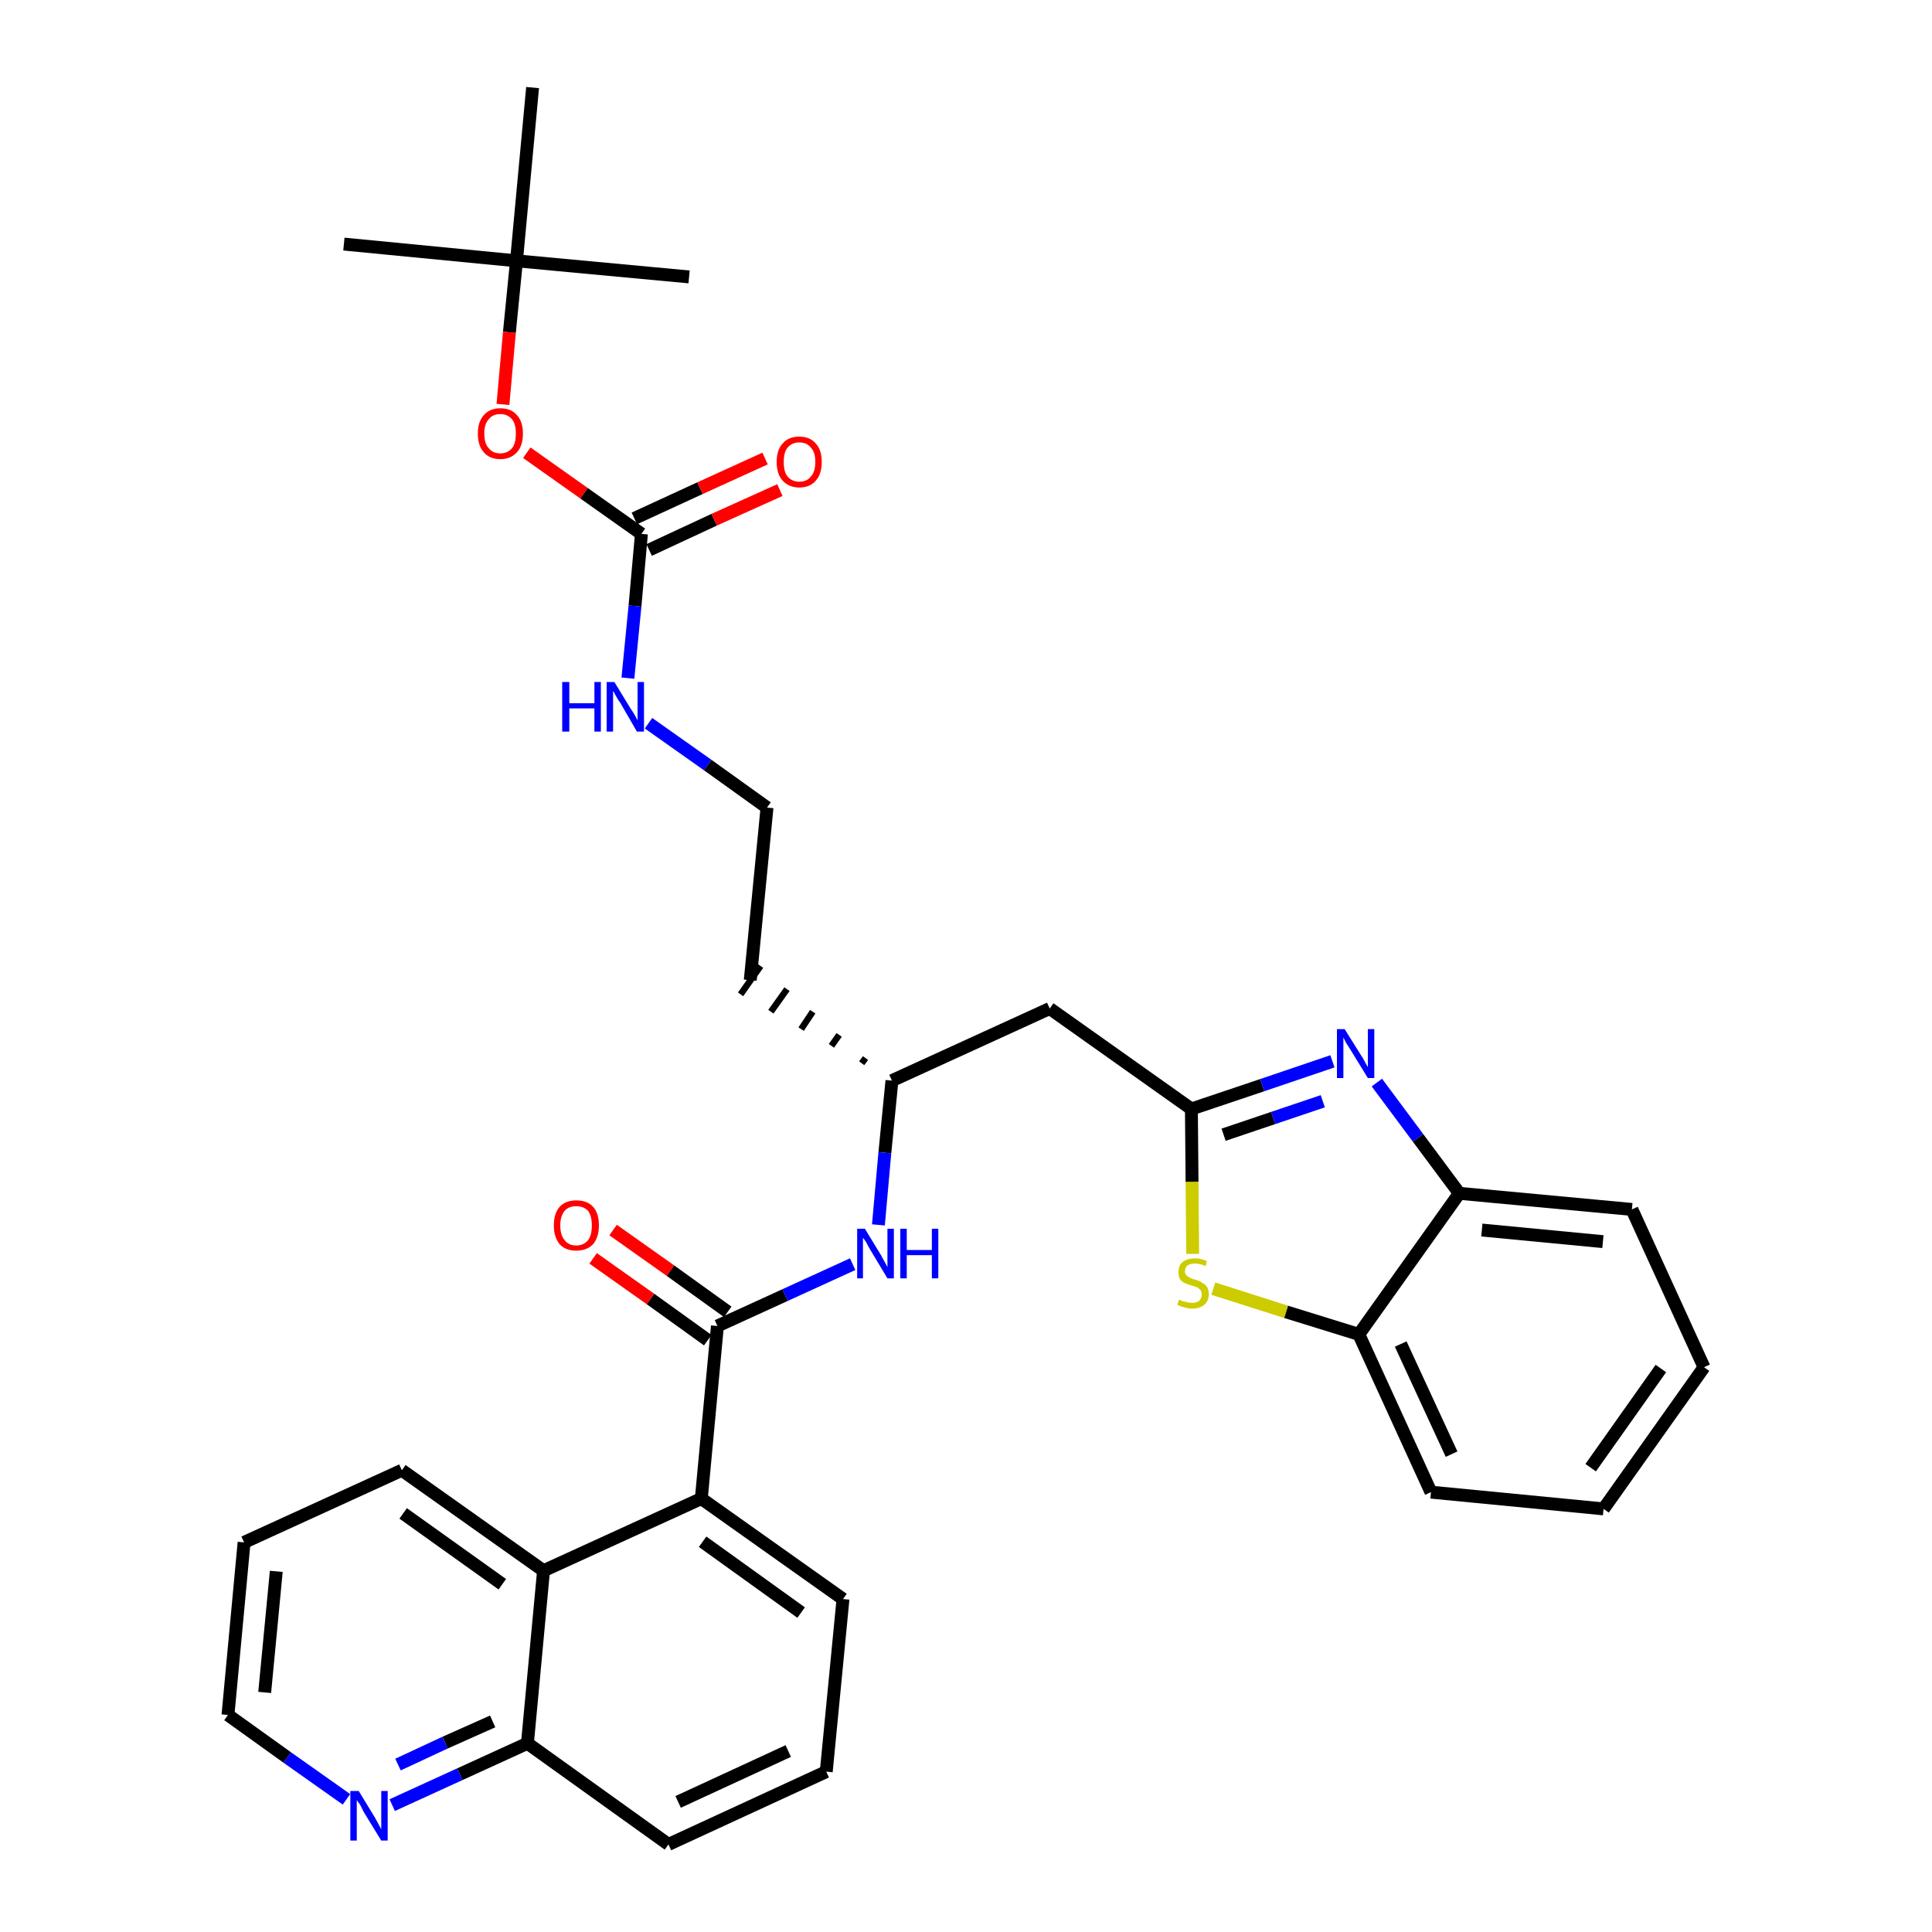 <?xml version='1.0' encoding='iso-8859-1'?>
<svg version='1.1' baseProfile='full'
              xmlns='http://www.w3.org/2000/svg'
                      xmlns:rdkit='http://www.rdkit.org/xml'
                      xmlns:xlink='http://www.w3.org/1999/xlink'
                  xml:space='preserve'
width='300px' height='300px' viewBox='0 0 300 300'>
<!-- END OF HEADER -->
<path class='bond-0 atom-0 atom-1' d='M 53.4,37.9 L 80.2,40.5' style='fill:none;fill-rule:evenodd;stroke:#000000;stroke-width:2.0px;stroke-linecap:butt;stroke-linejoin:miter;stroke-opacity:1' />
<path class='bond-1 atom-1 atom-2' d='M 80.2,40.5 L 107.0,43.0' style='fill:none;fill-rule:evenodd;stroke:#000000;stroke-width:2.0px;stroke-linecap:butt;stroke-linejoin:miter;stroke-opacity:1' />
<path class='bond-2 atom-1 atom-3' d='M 80.2,40.5 L 82.7,13.6' style='fill:none;fill-rule:evenodd;stroke:#000000;stroke-width:2.0px;stroke-linecap:butt;stroke-linejoin:miter;stroke-opacity:1' />
<path class='bond-3 atom-1 atom-4' d='M 80.2,40.5 L 79.1,51.6' style='fill:none;fill-rule:evenodd;stroke:#000000;stroke-width:2.0px;stroke-linecap:butt;stroke-linejoin:miter;stroke-opacity:1' />
<path class='bond-3 atom-1 atom-4' d='M 79.1,51.6 L 78.1,62.8' style='fill:none;fill-rule:evenodd;stroke:#FF0000;stroke-width:2.0px;stroke-linecap:butt;stroke-linejoin:miter;stroke-opacity:1' />
<path class='bond-4 atom-4 atom-5' d='M 81.8,70.3 L 90.7,76.6' style='fill:none;fill-rule:evenodd;stroke:#FF0000;stroke-width:2.0px;stroke-linecap:butt;stroke-linejoin:miter;stroke-opacity:1' />
<path class='bond-4 atom-4 atom-5' d='M 90.7,76.6 L 99.6,82.9' style='fill:none;fill-rule:evenodd;stroke:#000000;stroke-width:2.0px;stroke-linecap:butt;stroke-linejoin:miter;stroke-opacity:1' />
<path class='bond-5 atom-5 atom-6' d='M 100.8,85.4 L 110.9,80.7' style='fill:none;fill-rule:evenodd;stroke:#000000;stroke-width:2.0px;stroke-linecap:butt;stroke-linejoin:miter;stroke-opacity:1' />
<path class='bond-5 atom-5 atom-6' d='M 110.9,80.7 L 121.1,76.1' style='fill:none;fill-rule:evenodd;stroke:#FF0000;stroke-width:2.0px;stroke-linecap:butt;stroke-linejoin:miter;stroke-opacity:1' />
<path class='bond-5 atom-5 atom-6' d='M 98.5,80.5 L 108.7,75.8' style='fill:none;fill-rule:evenodd;stroke:#000000;stroke-width:2.0px;stroke-linecap:butt;stroke-linejoin:miter;stroke-opacity:1' />
<path class='bond-5 atom-5 atom-6' d='M 108.7,75.8 L 118.8,71.2' style='fill:none;fill-rule:evenodd;stroke:#FF0000;stroke-width:2.0px;stroke-linecap:butt;stroke-linejoin:miter;stroke-opacity:1' />
<path class='bond-6 atom-5 atom-7' d='M 99.6,82.9 L 98.6,94.1' style='fill:none;fill-rule:evenodd;stroke:#000000;stroke-width:2.0px;stroke-linecap:butt;stroke-linejoin:miter;stroke-opacity:1' />
<path class='bond-6 atom-5 atom-7' d='M 98.6,94.1 L 97.5,105.3' style='fill:none;fill-rule:evenodd;stroke:#0000FF;stroke-width:2.0px;stroke-linecap:butt;stroke-linejoin:miter;stroke-opacity:1' />
<path class='bond-7 atom-7 atom-8' d='M 100.7,112.3 L 109.9,118.8' style='fill:none;fill-rule:evenodd;stroke:#0000FF;stroke-width:2.0px;stroke-linecap:butt;stroke-linejoin:miter;stroke-opacity:1' />
<path class='bond-7 atom-7 atom-8' d='M 109.9,118.8 L 119.1,125.4' style='fill:none;fill-rule:evenodd;stroke:#000000;stroke-width:2.0px;stroke-linecap:butt;stroke-linejoin:miter;stroke-opacity:1' />
<path class='bond-8 atom-8 atom-9' d='M 119.1,125.4 L 116.5,152.2' style='fill:none;fill-rule:evenodd;stroke:#000000;stroke-width:2.0px;stroke-linecap:butt;stroke-linejoin:miter;stroke-opacity:1' />
<path class='bond-9 atom-10 atom-9' d='M 134.4,164.3 L 133.8,165.1' style='fill:none;fill-rule:evenodd;stroke:#000000;stroke-width:1.0px;stroke-linecap:butt;stroke-linejoin:miter;stroke-opacity:1' />
<path class='bond-9 atom-10 atom-9' d='M 130.3,160.7 L 129.1,162.4' style='fill:none;fill-rule:evenodd;stroke:#000000;stroke-width:1.0px;stroke-linecap:butt;stroke-linejoin:miter;stroke-opacity:1' />
<path class='bond-9 atom-10 atom-9' d='M 126.2,157.1 L 124.4,159.8' style='fill:none;fill-rule:evenodd;stroke:#000000;stroke-width:1.0px;stroke-linecap:butt;stroke-linejoin:miter;stroke-opacity:1' />
<path class='bond-9 atom-10 atom-9' d='M 122.2,153.6 L 119.7,157.1' style='fill:none;fill-rule:evenodd;stroke:#000000;stroke-width:1.0px;stroke-linecap:butt;stroke-linejoin:miter;stroke-opacity:1' />
<path class='bond-9 atom-10 atom-9' d='M 118.1,150.0 L 115.0,154.4' style='fill:none;fill-rule:evenodd;stroke:#000000;stroke-width:1.0px;stroke-linecap:butt;stroke-linejoin:miter;stroke-opacity:1' />
<path class='bond-10 atom-10 atom-11' d='M 138.5,167.8 L 163.0,156.6' style='fill:none;fill-rule:evenodd;stroke:#000000;stroke-width:2.0px;stroke-linecap:butt;stroke-linejoin:miter;stroke-opacity:1' />
<path class='bond-20 atom-10 atom-21' d='M 138.5,167.8 L 137.4,179.0' style='fill:none;fill-rule:evenodd;stroke:#000000;stroke-width:2.0px;stroke-linecap:butt;stroke-linejoin:miter;stroke-opacity:1' />
<path class='bond-20 atom-10 atom-21' d='M 137.4,179.0 L 136.4,190.2' style='fill:none;fill-rule:evenodd;stroke:#0000FF;stroke-width:2.0px;stroke-linecap:butt;stroke-linejoin:miter;stroke-opacity:1' />
<path class='bond-11 atom-11 atom-12' d='M 163.0,156.6 L 185.0,172.2' style='fill:none;fill-rule:evenodd;stroke:#000000;stroke-width:2.0px;stroke-linecap:butt;stroke-linejoin:miter;stroke-opacity:1' />
<path class='bond-12 atom-12 atom-13' d='M 185.0,172.2 L 196.0,168.5' style='fill:none;fill-rule:evenodd;stroke:#000000;stroke-width:2.0px;stroke-linecap:butt;stroke-linejoin:miter;stroke-opacity:1' />
<path class='bond-12 atom-12 atom-13' d='M 196.0,168.5 L 206.9,164.8' style='fill:none;fill-rule:evenodd;stroke:#0000FF;stroke-width:2.0px;stroke-linecap:butt;stroke-linejoin:miter;stroke-opacity:1' />
<path class='bond-12 atom-12 atom-13' d='M 190.0,176.2 L 197.7,173.6' style='fill:none;fill-rule:evenodd;stroke:#000000;stroke-width:2.0px;stroke-linecap:butt;stroke-linejoin:miter;stroke-opacity:1' />
<path class='bond-12 atom-12 atom-13' d='M 197.7,173.6 L 205.4,171.0' style='fill:none;fill-rule:evenodd;stroke:#0000FF;stroke-width:2.0px;stroke-linecap:butt;stroke-linejoin:miter;stroke-opacity:1' />
<path class='bond-33 atom-20 atom-12' d='M 185.2,194.7 L 185.1,183.5' style='fill:none;fill-rule:evenodd;stroke:#CCCC00;stroke-width:2.0px;stroke-linecap:butt;stroke-linejoin:miter;stroke-opacity:1' />
<path class='bond-33 atom-20 atom-12' d='M 185.1,183.5 L 185.0,172.2' style='fill:none;fill-rule:evenodd;stroke:#000000;stroke-width:2.0px;stroke-linecap:butt;stroke-linejoin:miter;stroke-opacity:1' />
<path class='bond-13 atom-13 atom-14' d='M 213.8,168.1 L 220.2,176.7' style='fill:none;fill-rule:evenodd;stroke:#0000FF;stroke-width:2.0px;stroke-linecap:butt;stroke-linejoin:miter;stroke-opacity:1' />
<path class='bond-13 atom-13 atom-14' d='M 220.2,176.7 L 226.6,185.3' style='fill:none;fill-rule:evenodd;stroke:#000000;stroke-width:2.0px;stroke-linecap:butt;stroke-linejoin:miter;stroke-opacity:1' />
<path class='bond-14 atom-14 atom-15' d='M 226.6,185.3 L 253.4,187.8' style='fill:none;fill-rule:evenodd;stroke:#000000;stroke-width:2.0px;stroke-linecap:butt;stroke-linejoin:miter;stroke-opacity:1' />
<path class='bond-14 atom-14 atom-15' d='M 230.1,191.0 L 248.9,192.8' style='fill:none;fill-rule:evenodd;stroke:#000000;stroke-width:2.0px;stroke-linecap:butt;stroke-linejoin:miter;stroke-opacity:1' />
<path class='bond-35 atom-19 atom-14' d='M 211.0,207.2 L 226.6,185.3' style='fill:none;fill-rule:evenodd;stroke:#000000;stroke-width:2.0px;stroke-linecap:butt;stroke-linejoin:miter;stroke-opacity:1' />
<path class='bond-15 atom-15 atom-16' d='M 253.4,187.8 L 264.6,212.3' style='fill:none;fill-rule:evenodd;stroke:#000000;stroke-width:2.0px;stroke-linecap:butt;stroke-linejoin:miter;stroke-opacity:1' />
<path class='bond-16 atom-16 atom-17' d='M 264.6,212.3 L 249.0,234.3' style='fill:none;fill-rule:evenodd;stroke:#000000;stroke-width:2.0px;stroke-linecap:butt;stroke-linejoin:miter;stroke-opacity:1' />
<path class='bond-16 atom-16 atom-17' d='M 257.9,212.5 L 247.0,227.9' style='fill:none;fill-rule:evenodd;stroke:#000000;stroke-width:2.0px;stroke-linecap:butt;stroke-linejoin:miter;stroke-opacity:1' />
<path class='bond-17 atom-17 atom-18' d='M 249.0,234.3 L 222.2,231.7' style='fill:none;fill-rule:evenodd;stroke:#000000;stroke-width:2.0px;stroke-linecap:butt;stroke-linejoin:miter;stroke-opacity:1' />
<path class='bond-18 atom-18 atom-19' d='M 222.2,231.7 L 211.0,207.2' style='fill:none;fill-rule:evenodd;stroke:#000000;stroke-width:2.0px;stroke-linecap:butt;stroke-linejoin:miter;stroke-opacity:1' />
<path class='bond-18 atom-18 atom-19' d='M 225.4,225.8 L 217.5,208.7' style='fill:none;fill-rule:evenodd;stroke:#000000;stroke-width:2.0px;stroke-linecap:butt;stroke-linejoin:miter;stroke-opacity:1' />
<path class='bond-19 atom-19 atom-20' d='M 211.0,207.2 L 199.7,203.7' style='fill:none;fill-rule:evenodd;stroke:#000000;stroke-width:2.0px;stroke-linecap:butt;stroke-linejoin:miter;stroke-opacity:1' />
<path class='bond-19 atom-19 atom-20' d='M 199.7,203.7 L 188.4,200.1' style='fill:none;fill-rule:evenodd;stroke:#CCCC00;stroke-width:2.0px;stroke-linecap:butt;stroke-linejoin:miter;stroke-opacity:1' />
<path class='bond-21 atom-21 atom-22' d='M 132.4,196.3 L 121.9,201.1' style='fill:none;fill-rule:evenodd;stroke:#0000FF;stroke-width:2.0px;stroke-linecap:butt;stroke-linejoin:miter;stroke-opacity:1' />
<path class='bond-21 atom-21 atom-22' d='M 121.9,201.1 L 111.4,205.9' style='fill:none;fill-rule:evenodd;stroke:#000000;stroke-width:2.0px;stroke-linecap:butt;stroke-linejoin:miter;stroke-opacity:1' />
<path class='bond-22 atom-22 atom-23' d='M 113.0,203.7 L 104.1,197.3' style='fill:none;fill-rule:evenodd;stroke:#000000;stroke-width:2.0px;stroke-linecap:butt;stroke-linejoin:miter;stroke-opacity:1' />
<path class='bond-22 atom-22 atom-23' d='M 104.1,197.3 L 95.2,191.0' style='fill:none;fill-rule:evenodd;stroke:#FF0000;stroke-width:2.0px;stroke-linecap:butt;stroke-linejoin:miter;stroke-opacity:1' />
<path class='bond-22 atom-22 atom-23' d='M 109.9,208.1 L 101.0,201.7' style='fill:none;fill-rule:evenodd;stroke:#000000;stroke-width:2.0px;stroke-linecap:butt;stroke-linejoin:miter;stroke-opacity:1' />
<path class='bond-22 atom-22 atom-23' d='M 101.0,201.7 L 92.1,195.4' style='fill:none;fill-rule:evenodd;stroke:#FF0000;stroke-width:2.0px;stroke-linecap:butt;stroke-linejoin:miter;stroke-opacity:1' />
<path class='bond-23 atom-22 atom-24' d='M 111.4,205.9 L 108.9,232.7' style='fill:none;fill-rule:evenodd;stroke:#000000;stroke-width:2.0px;stroke-linecap:butt;stroke-linejoin:miter;stroke-opacity:1' />
<path class='bond-24 atom-24 atom-25' d='M 108.9,232.7 L 130.9,248.3' style='fill:none;fill-rule:evenodd;stroke:#000000;stroke-width:2.0px;stroke-linecap:butt;stroke-linejoin:miter;stroke-opacity:1' />
<path class='bond-24 atom-24 atom-25' d='M 109.1,239.4 L 124.4,250.4' style='fill:none;fill-rule:evenodd;stroke:#000000;stroke-width:2.0px;stroke-linecap:butt;stroke-linejoin:miter;stroke-opacity:1' />
<path class='bond-34 atom-33 atom-24' d='M 84.4,243.9 L 108.9,232.7' style='fill:none;fill-rule:evenodd;stroke:#000000;stroke-width:2.0px;stroke-linecap:butt;stroke-linejoin:miter;stroke-opacity:1' />
<path class='bond-25 atom-25 atom-26' d='M 130.9,248.3 L 128.3,275.1' style='fill:none;fill-rule:evenodd;stroke:#000000;stroke-width:2.0px;stroke-linecap:butt;stroke-linejoin:miter;stroke-opacity:1' />
<path class='bond-26 atom-26 atom-27' d='M 128.3,275.1 L 103.8,286.4' style='fill:none;fill-rule:evenodd;stroke:#000000;stroke-width:2.0px;stroke-linecap:butt;stroke-linejoin:miter;stroke-opacity:1' />
<path class='bond-26 atom-26 atom-27' d='M 122.4,271.9 L 105.3,279.8' style='fill:none;fill-rule:evenodd;stroke:#000000;stroke-width:2.0px;stroke-linecap:butt;stroke-linejoin:miter;stroke-opacity:1' />
<path class='bond-27 atom-27 atom-28' d='M 103.8,286.4 L 81.9,270.7' style='fill:none;fill-rule:evenodd;stroke:#000000;stroke-width:2.0px;stroke-linecap:butt;stroke-linejoin:miter;stroke-opacity:1' />
<path class='bond-28 atom-28 atom-29' d='M 81.9,270.7 L 71.4,275.5' style='fill:none;fill-rule:evenodd;stroke:#000000;stroke-width:2.0px;stroke-linecap:butt;stroke-linejoin:miter;stroke-opacity:1' />
<path class='bond-28 atom-28 atom-29' d='M 71.4,275.5 L 60.9,280.3' style='fill:none;fill-rule:evenodd;stroke:#0000FF;stroke-width:2.0px;stroke-linecap:butt;stroke-linejoin:miter;stroke-opacity:1' />
<path class='bond-28 atom-28 atom-29' d='M 76.5,267.3 L 69.1,270.6' style='fill:none;fill-rule:evenodd;stroke:#000000;stroke-width:2.0px;stroke-linecap:butt;stroke-linejoin:miter;stroke-opacity:1' />
<path class='bond-28 atom-28 atom-29' d='M 69.1,270.6 L 61.8,274.0' style='fill:none;fill-rule:evenodd;stroke:#0000FF;stroke-width:2.0px;stroke-linecap:butt;stroke-linejoin:miter;stroke-opacity:1' />
<path class='bond-36 atom-33 atom-28' d='M 84.4,243.9 L 81.9,270.7' style='fill:none;fill-rule:evenodd;stroke:#000000;stroke-width:2.0px;stroke-linecap:butt;stroke-linejoin:miter;stroke-opacity:1' />
<path class='bond-29 atom-29 atom-30' d='M 53.8,279.4 L 44.6,272.9' style='fill:none;fill-rule:evenodd;stroke:#0000FF;stroke-width:2.0px;stroke-linecap:butt;stroke-linejoin:miter;stroke-opacity:1' />
<path class='bond-29 atom-29 atom-30' d='M 44.6,272.9 L 35.4,266.3' style='fill:none;fill-rule:evenodd;stroke:#000000;stroke-width:2.0px;stroke-linecap:butt;stroke-linejoin:miter;stroke-opacity:1' />
<path class='bond-30 atom-30 atom-31' d='M 35.4,266.3 L 37.9,239.5' style='fill:none;fill-rule:evenodd;stroke:#000000;stroke-width:2.0px;stroke-linecap:butt;stroke-linejoin:miter;stroke-opacity:1' />
<path class='bond-30 atom-30 atom-31' d='M 41.1,262.8 L 42.9,244.0' style='fill:none;fill-rule:evenodd;stroke:#000000;stroke-width:2.0px;stroke-linecap:butt;stroke-linejoin:miter;stroke-opacity:1' />
<path class='bond-31 atom-31 atom-32' d='M 37.9,239.5 L 62.4,228.3' style='fill:none;fill-rule:evenodd;stroke:#000000;stroke-width:2.0px;stroke-linecap:butt;stroke-linejoin:miter;stroke-opacity:1' />
<path class='bond-32 atom-32 atom-33' d='M 62.4,228.3 L 84.4,243.9' style='fill:none;fill-rule:evenodd;stroke:#000000;stroke-width:2.0px;stroke-linecap:butt;stroke-linejoin:miter;stroke-opacity:1' />
<path class='bond-32 atom-32 atom-33' d='M 62.6,235.0 L 78.0,246.0' style='fill:none;fill-rule:evenodd;stroke:#000000;stroke-width:2.0px;stroke-linecap:butt;stroke-linejoin:miter;stroke-opacity:1' />
<path  class='atom-4' d='M 74.2 67.3
Q 74.2 65.5, 75.1 64.5
Q 76.0 63.4, 77.7 63.4
Q 79.4 63.4, 80.3 64.5
Q 81.2 65.5, 81.2 67.3
Q 81.2 69.2, 80.3 70.2
Q 79.3 71.3, 77.7 71.3
Q 76.0 71.3, 75.1 70.2
Q 74.2 69.2, 74.2 67.3
M 77.7 70.4
Q 78.8 70.4, 79.5 69.6
Q 80.1 68.9, 80.1 67.3
Q 80.1 65.8, 79.5 65.1
Q 78.8 64.3, 77.7 64.3
Q 76.5 64.3, 75.9 65.1
Q 75.2 65.8, 75.2 67.3
Q 75.2 68.9, 75.9 69.6
Q 76.5 70.4, 77.7 70.4
' fill='#FF0000'/>
<path  class='atom-6' d='M 120.6 71.7
Q 120.6 69.9, 121.5 68.9
Q 122.4 67.8, 124.1 67.8
Q 125.8 67.8, 126.7 68.9
Q 127.6 69.9, 127.6 71.7
Q 127.6 73.6, 126.7 74.6
Q 125.8 75.7, 124.1 75.7
Q 122.5 75.7, 121.5 74.6
Q 120.6 73.6, 120.6 71.7
M 124.1 74.8
Q 125.3 74.8, 125.9 74.0
Q 126.6 73.3, 126.6 71.7
Q 126.6 70.2, 125.9 69.5
Q 125.3 68.7, 124.1 68.7
Q 123.0 68.7, 122.3 69.5
Q 121.7 70.2, 121.7 71.7
Q 121.7 73.3, 122.3 74.0
Q 123.0 74.8, 124.1 74.8
' fill='#FF0000'/>
<path  class='atom-7' d='M 87.3 105.9
L 88.4 105.9
L 88.4 109.2
L 92.3 109.2
L 92.3 105.9
L 93.3 105.9
L 93.3 113.6
L 92.3 113.6
L 92.3 110.0
L 88.4 110.0
L 88.4 113.6
L 87.3 113.6
L 87.3 105.9
' fill='#0000FF'/>
<path  class='atom-7' d='M 95.4 105.9
L 97.9 110.0
Q 98.2 110.4, 98.6 111.1
Q 99.0 111.8, 99.0 111.9
L 99.0 105.9
L 100.0 105.9
L 100.0 113.6
L 98.9 113.6
L 96.3 109.1
Q 95.9 108.6, 95.6 108.0
Q 95.3 107.4, 95.2 107.3
L 95.2 113.6
L 94.2 113.6
L 94.2 105.9
L 95.4 105.9
' fill='#0000FF'/>
<path  class='atom-13' d='M 208.8 159.8
L 211.3 163.8
Q 211.6 164.2, 212.0 165.0
Q 212.4 165.7, 212.4 165.7
L 212.4 159.8
L 213.4 159.8
L 213.4 167.4
L 212.4 167.4
L 209.7 163.0
Q 209.4 162.5, 209.0 161.9
Q 208.7 161.3, 208.6 161.1
L 208.6 167.4
L 207.6 167.4
L 207.6 159.8
L 208.8 159.8
' fill='#0000FF'/>
<path  class='atom-20' d='M 183.1 201.8
Q 183.2 201.8, 183.5 202.0
Q 183.9 202.1, 184.3 202.2
Q 184.7 202.3, 185.1 202.3
Q 185.8 202.3, 186.2 202.0
Q 186.6 201.6, 186.6 201.0
Q 186.6 200.6, 186.4 200.3
Q 186.2 200.1, 185.9 199.9
Q 185.6 199.8, 185.0 199.6
Q 184.3 199.4, 183.9 199.2
Q 183.5 199.0, 183.2 198.6
Q 183.0 198.2, 183.0 197.5
Q 183.0 196.5, 183.6 196.0
Q 184.3 195.4, 185.6 195.4
Q 186.4 195.4, 187.4 195.8
L 187.2 196.6
Q 186.3 196.2, 185.6 196.2
Q 184.8 196.2, 184.4 196.5
Q 184.0 196.8, 184.0 197.4
Q 184.0 197.8, 184.2 198.0
Q 184.5 198.3, 184.8 198.4
Q 185.1 198.6, 185.6 198.7
Q 186.3 198.9, 186.7 199.2
Q 187.1 199.4, 187.4 199.8
Q 187.7 200.2, 187.7 201.0
Q 187.7 202.0, 187.0 202.6
Q 186.3 203.2, 185.1 203.2
Q 184.4 203.2, 183.9 203.0
Q 183.4 202.9, 182.8 202.6
L 183.1 201.8
' fill='#CCCC00'/>
<path  class='atom-21' d='M 134.3 190.8
L 136.8 194.9
Q 137.0 195.3, 137.4 196.0
Q 137.8 196.7, 137.8 196.8
L 137.8 190.8
L 138.8 190.8
L 138.8 198.5
L 137.8 198.5
L 135.1 194.0
Q 134.8 193.5, 134.5 192.9
Q 134.1 192.3, 134.0 192.2
L 134.0 198.5
L 133.1 198.5
L 133.1 190.8
L 134.3 190.8
' fill='#0000FF'/>
<path  class='atom-21' d='M 139.8 190.8
L 140.8 190.8
L 140.8 194.1
L 144.7 194.1
L 144.7 190.8
L 145.7 190.8
L 145.7 198.5
L 144.7 198.5
L 144.7 194.9
L 140.8 194.9
L 140.8 198.5
L 139.8 198.5
L 139.8 190.8
' fill='#0000FF'/>
<path  class='atom-23' d='M 86.0 190.3
Q 86.0 188.4, 86.9 187.4
Q 87.8 186.4, 89.5 186.4
Q 91.2 186.4, 92.1 187.4
Q 93.0 188.4, 93.0 190.3
Q 93.0 192.1, 92.1 193.2
Q 91.1 194.2, 89.5 194.2
Q 87.8 194.2, 86.9 193.2
Q 86.0 192.1, 86.0 190.3
M 89.5 193.4
Q 90.6 193.4, 91.3 192.6
Q 91.9 191.8, 91.9 190.3
Q 91.9 188.8, 91.3 188.0
Q 90.6 187.3, 89.5 187.3
Q 88.3 187.3, 87.7 188.0
Q 87.0 188.8, 87.0 190.3
Q 87.0 191.8, 87.7 192.6
Q 88.3 193.4, 89.5 193.4
' fill='#FF0000'/>
<path  class='atom-29' d='M 55.7 278.1
L 58.2 282.2
Q 58.4 282.6, 58.8 283.3
Q 59.2 284.0, 59.2 284.1
L 59.2 278.1
L 60.2 278.1
L 60.2 285.8
L 59.2 285.8
L 56.5 281.4
Q 56.2 280.8, 55.9 280.2
Q 55.5 279.7, 55.4 279.5
L 55.4 285.8
L 54.4 285.8
L 54.4 278.1
L 55.7 278.1
' fill='#0000FF'/>
</svg>
